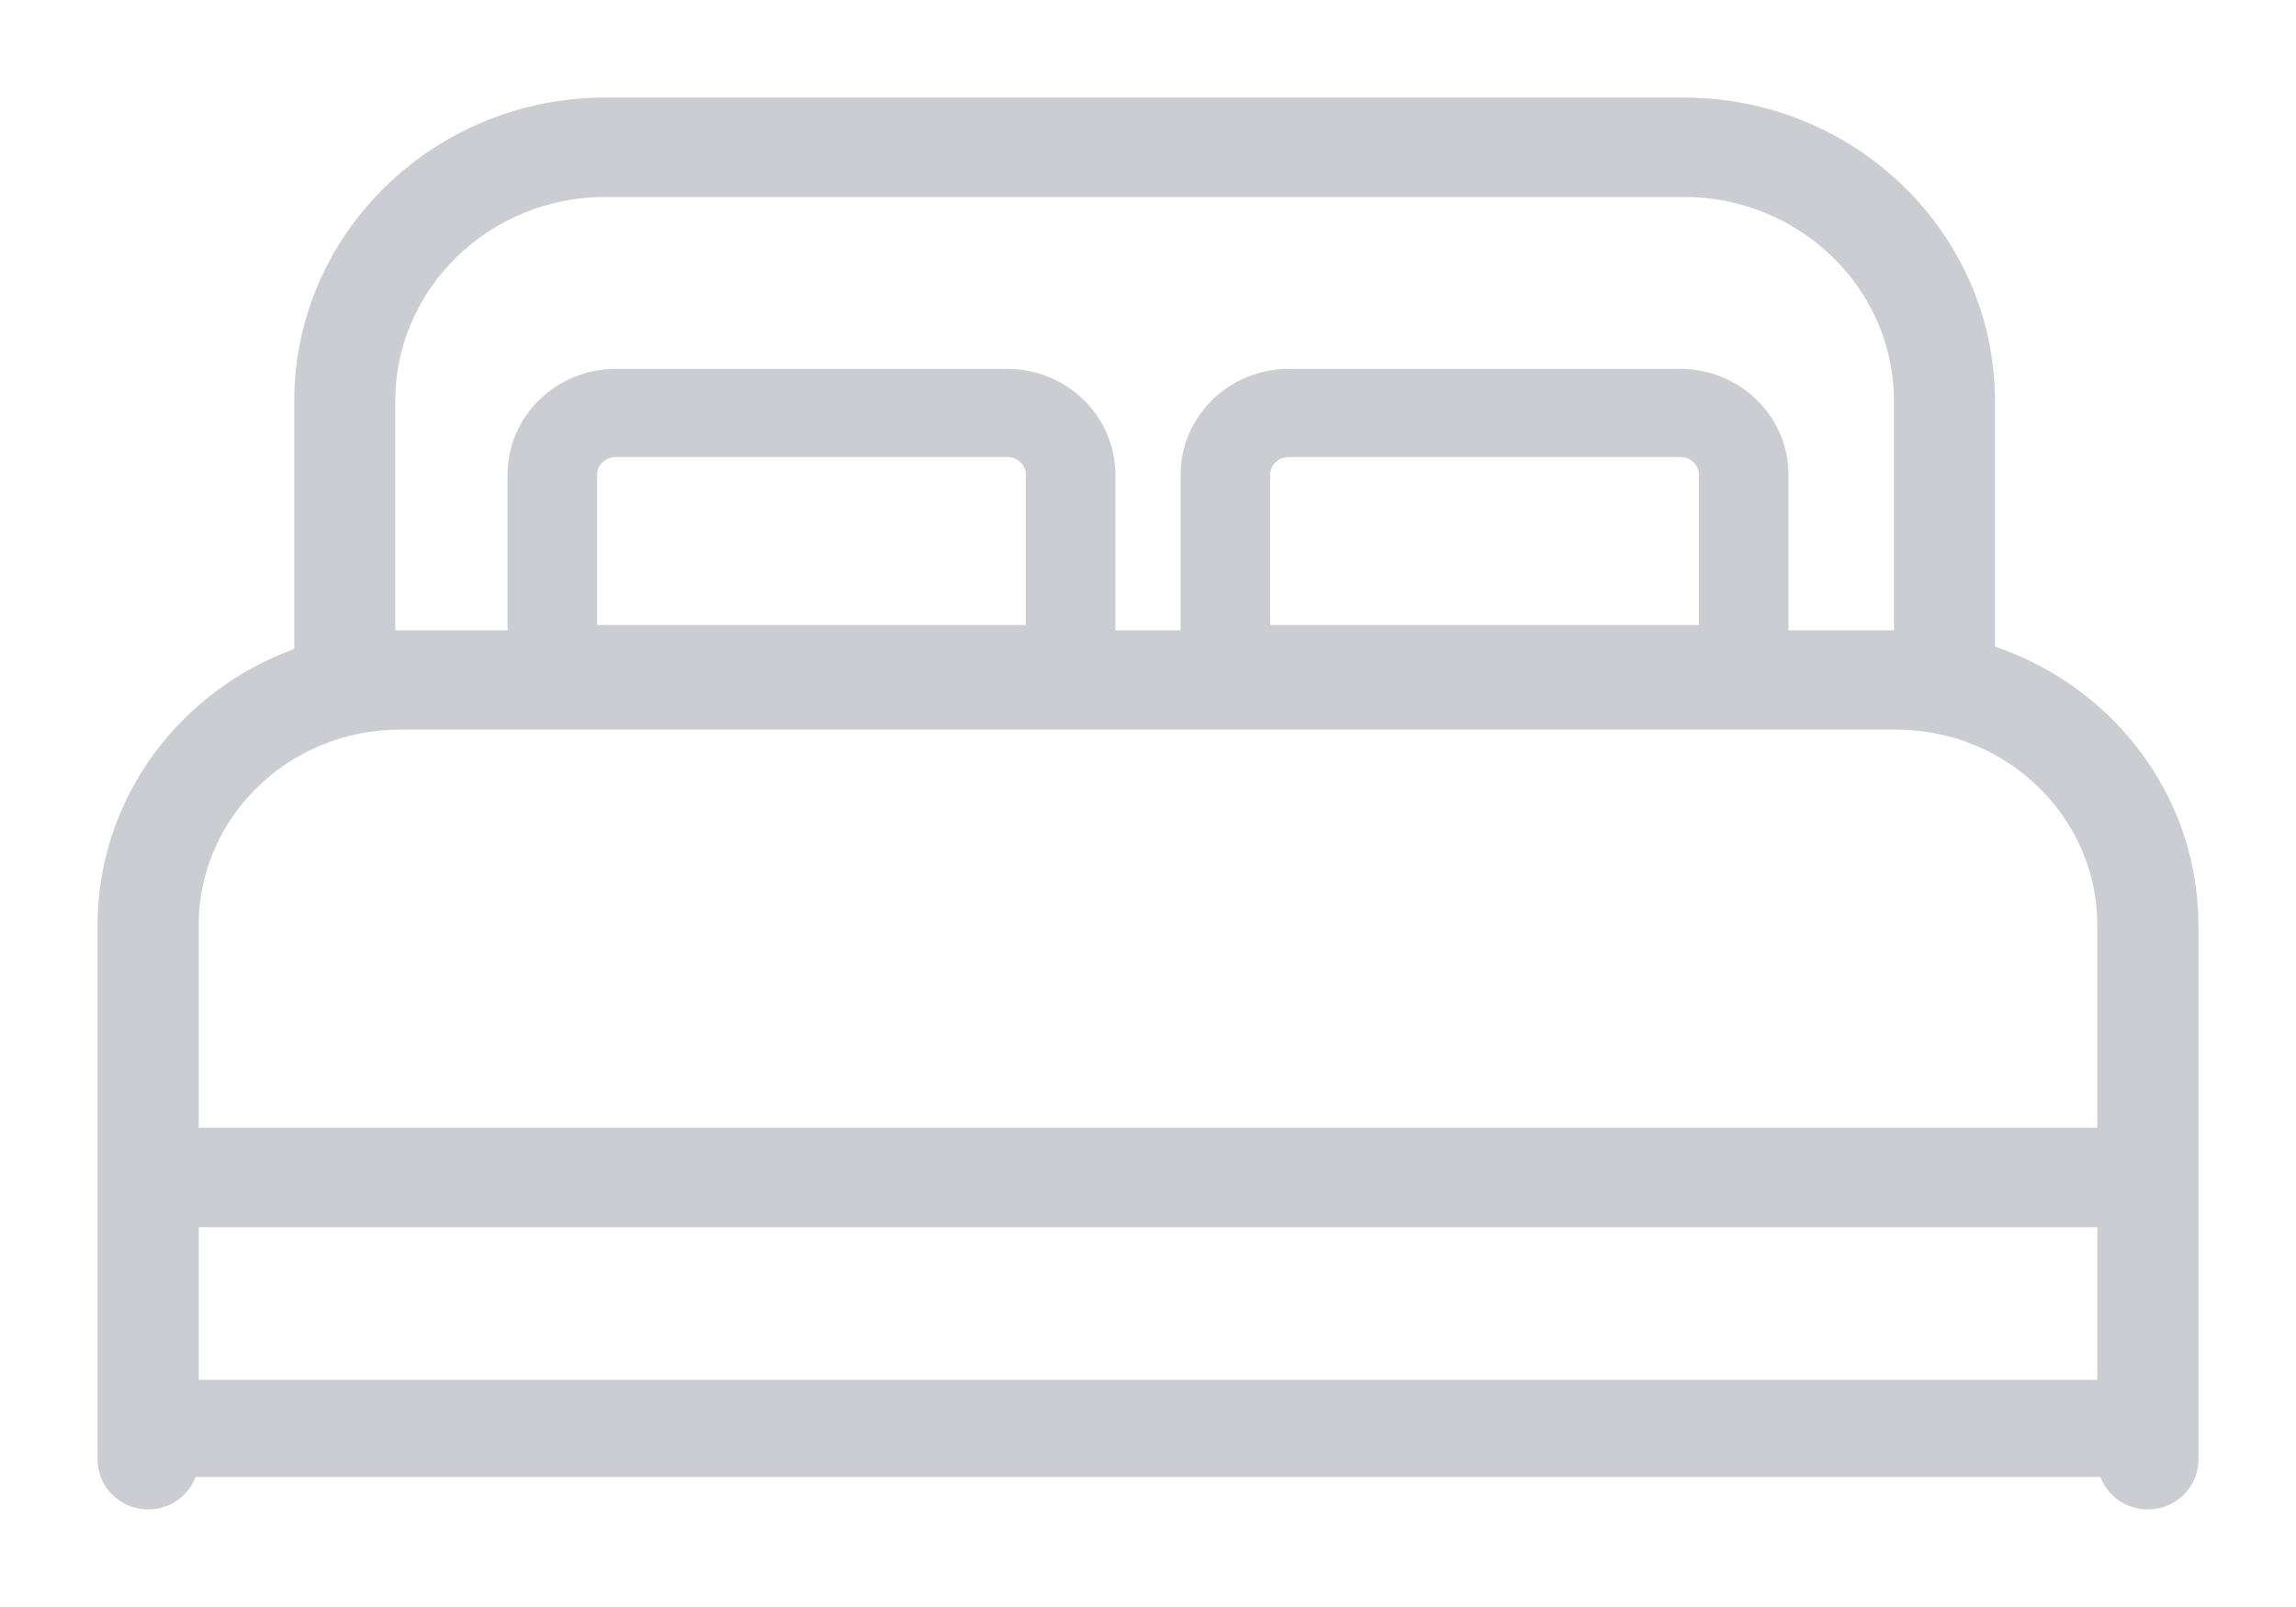 <?xml version="1.0" encoding="UTF-8"?>
<svg width="20px" height="14px" viewBox="0 0 20 14" version="1.1" xmlns="http://www.w3.org/2000/svg" xmlns:xlink="http://www.w3.org/1999/xlink">
    <!-- Generator: Sketch 47.1 (45422) - http://www.bohemiancoding.com/sketch -->
    <title>Accomodations</title>
    <desc>Created with Sketch.</desc>
    <defs></defs>
    <g id="Suites-&amp;-Rooms" stroke="none" stroke-width="1" fill="none" fill-rule="evenodd" opacity="0.5">
        <g id="Room-Page" transform="translate(-620, -2272)" stroke="#979BA6" stroke-width="0.3" fill="#979BA6">
            <g id="section-/-Amenity" transform="translate(260, 2049)">
                <g id="Item" transform="translate(360, 220)">
                    <g id="icon-/-Bed">
                        <path d="M1.581,15.171 L18.419,15.171 L18.419,13.541 L1.581,13.541 L1.581,15.171 Z M1.581,11.059 C1.581,10.038 2.433,9.207 3.48,9.207 L4.938,9.207 L9.97,9.207 L15.002,9.207 L16.519,9.207 C17.567,9.207 18.419,10.038 18.419,11.059 L18.419,12.975 L1.581,12.975 L1.581,11.059 Z M5.051,8.595 L5.051,7.135 C5.051,6.968 5.191,6.832 5.362,6.832 L8.774,6.832 C8.946,6.832 9.086,6.968 9.086,7.135 L9.086,8.595 L5.051,8.595 Z M10.914,8.595 L10.914,7.135 C10.914,6.968 11.054,6.832 11.225,6.832 L14.637,6.832 C14.809,6.832 14.949,6.968 14.949,7.135 L14.949,8.595 L10.914,8.595 Z M3.293,6.495 C3.293,5.431 4.181,4.566 5.272,4.566 L14.669,4.566 C15.76,4.566 16.648,5.431 16.648,6.495 L16.648,8.641 L16.519,8.641 L15.429,8.641 L15.429,7.135 C15.429,6.71 15.074,6.364 14.637,6.364 L11.225,6.364 C10.789,6.364 10.434,6.71 10.434,7.135 L10.434,8.641 L9.566,8.641 L9.566,7.135 C9.566,6.71 9.211,6.364 8.774,6.364 L5.362,6.364 C4.926,6.364 4.571,6.71 4.571,7.135 L4.571,8.641 L3.48,8.641 L3.293,8.641 L3.293,6.495 Z M19,15.171 L19,13.453 L19,11.059 C18.999,9.966 18.251,9.042 17.228,8.743 L17.228,6.495 C17.228,5.119 16.08,4 14.669,4 L5.272,4 C3.861,4 2.713,5.119 2.713,6.495 L2.713,8.761 C1.72,9.077 1,9.987 1,11.059 L1,13.453 L1,15.717 C1,15.873 1.13,16 1.29,16 C1.451,16 1.581,15.873 1.581,15.717 L1.581,15.717 L18.419,15.717 C18.419,15.873 18.549,16 18.709,16 C18.87,16 19,15.873 19,15.717 L19,15.717 L19,15.171 L19,15.171 Z" id="Accomodations"></path>
                    </g>
                </g>
            </g>
        </g>
    </g>
</svg>
